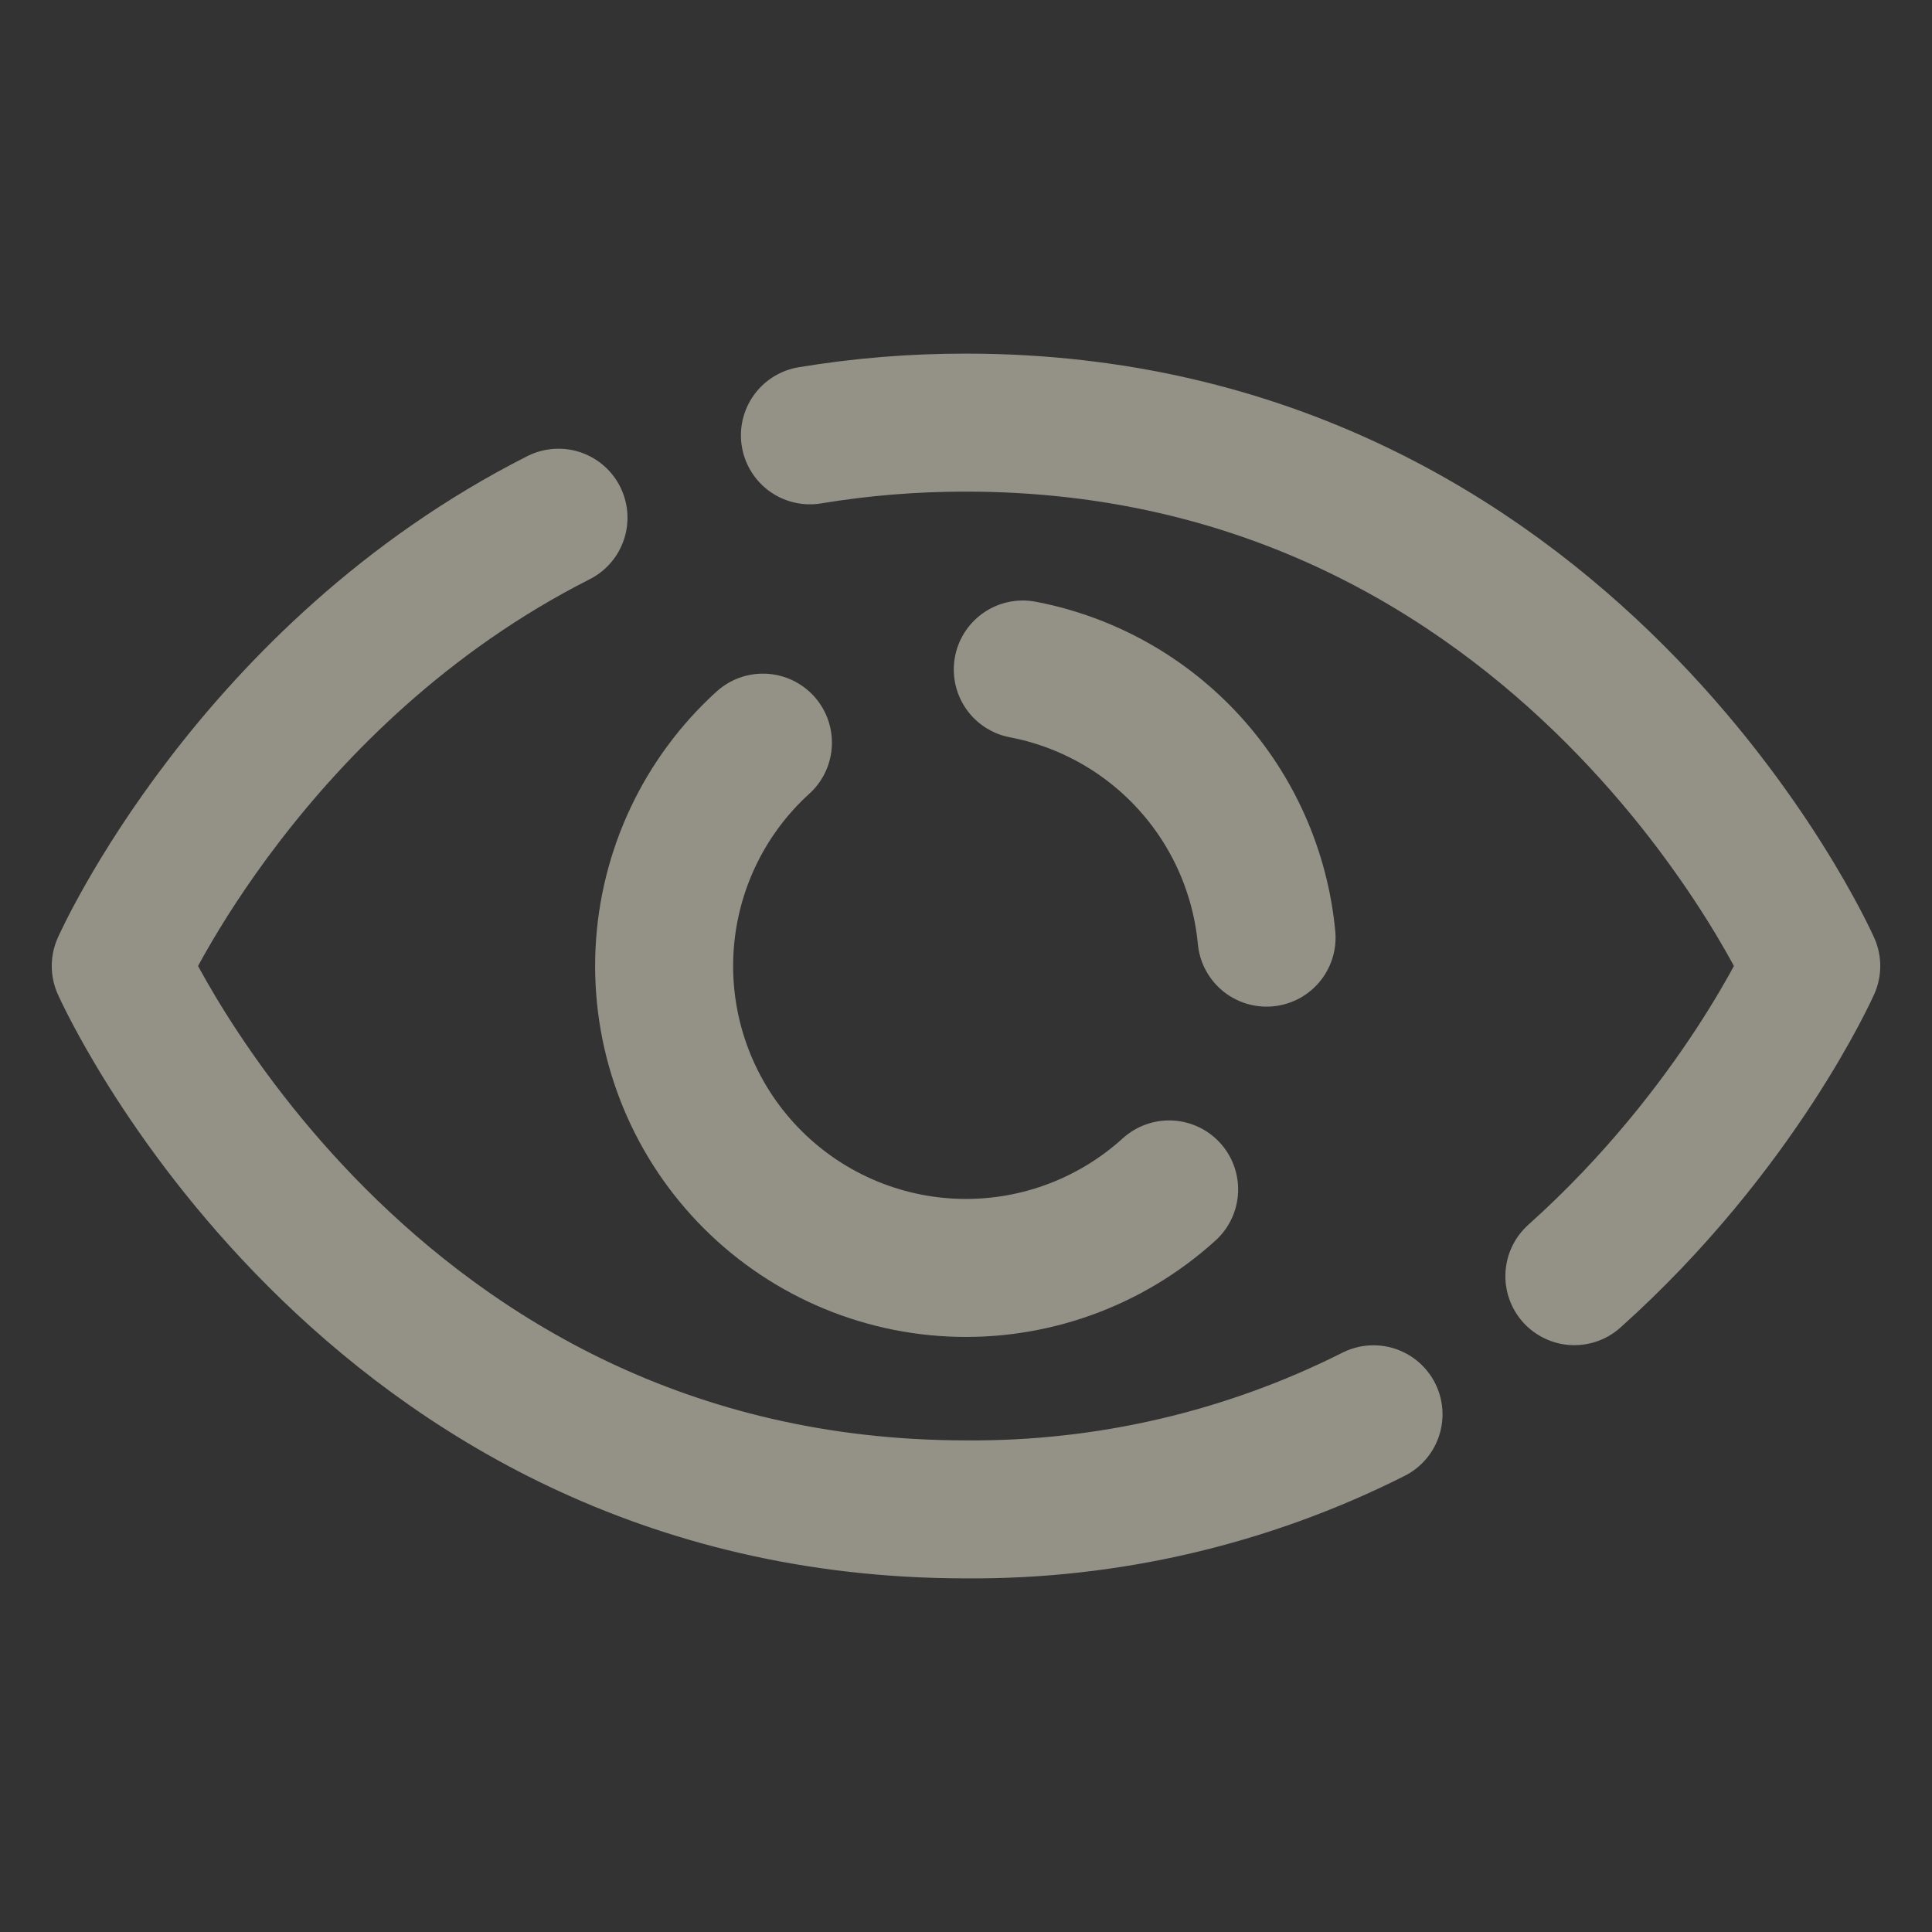 <svg width="28" height="28" viewBox="0 0 28 28" fill="none" xmlns="http://www.w3.org/2000/svg">
<rect x="0" y="0" width="28" height="28" fill="#333333" stroke="none"/>
<g opacity="0.5" clip-path="url(#clip0_93_22501)">
<path d="M16.944 17.238C16.085 18.018 14.951 18.426 13.792 18.371C12.633 18.316 11.543 17.802 10.763 16.944C9.982 16.085 9.575 14.951 9.63 13.792C9.685 12.633 10.198 11.543 11.057 10.763" stroke="#F5EFDB" stroke-width="2" stroke-linecap="round" stroke-linejoin="round"/>
<path d="M14.823 9.703C15.753 9.881 16.601 10.356 17.238 11.057C17.875 11.757 18.267 12.646 18.356 13.589" stroke="#F5EFDB" stroke-width="2" stroke-linecap="round" stroke-linejoin="round"/>
<path d="M22.817 18.495C25.201 16.36 26.25 14 26.25 14C26.25 14 22.75 6.125 14 6.125C13.242 6.124 12.486 6.185 11.738 6.309" stroke="#F5EFDB" stroke-width="2" stroke-linecap="round" stroke-linejoin="round"/>
<path d="M8.094 7.503C3.635 9.76 1.75 14 1.75 14C1.75 14 5.25 21.875 14 21.875C16.05 21.891 18.075 21.419 19.906 20.497" stroke="#F5EFDB" stroke-width="2" stroke-linecap="round" stroke-linejoin="round"/>
</g>
<defs>
<clipPath id="clip0_93_22501">
<rect width="28" height="28" fill="white"/>
</clipPath>
</defs>
</svg>
